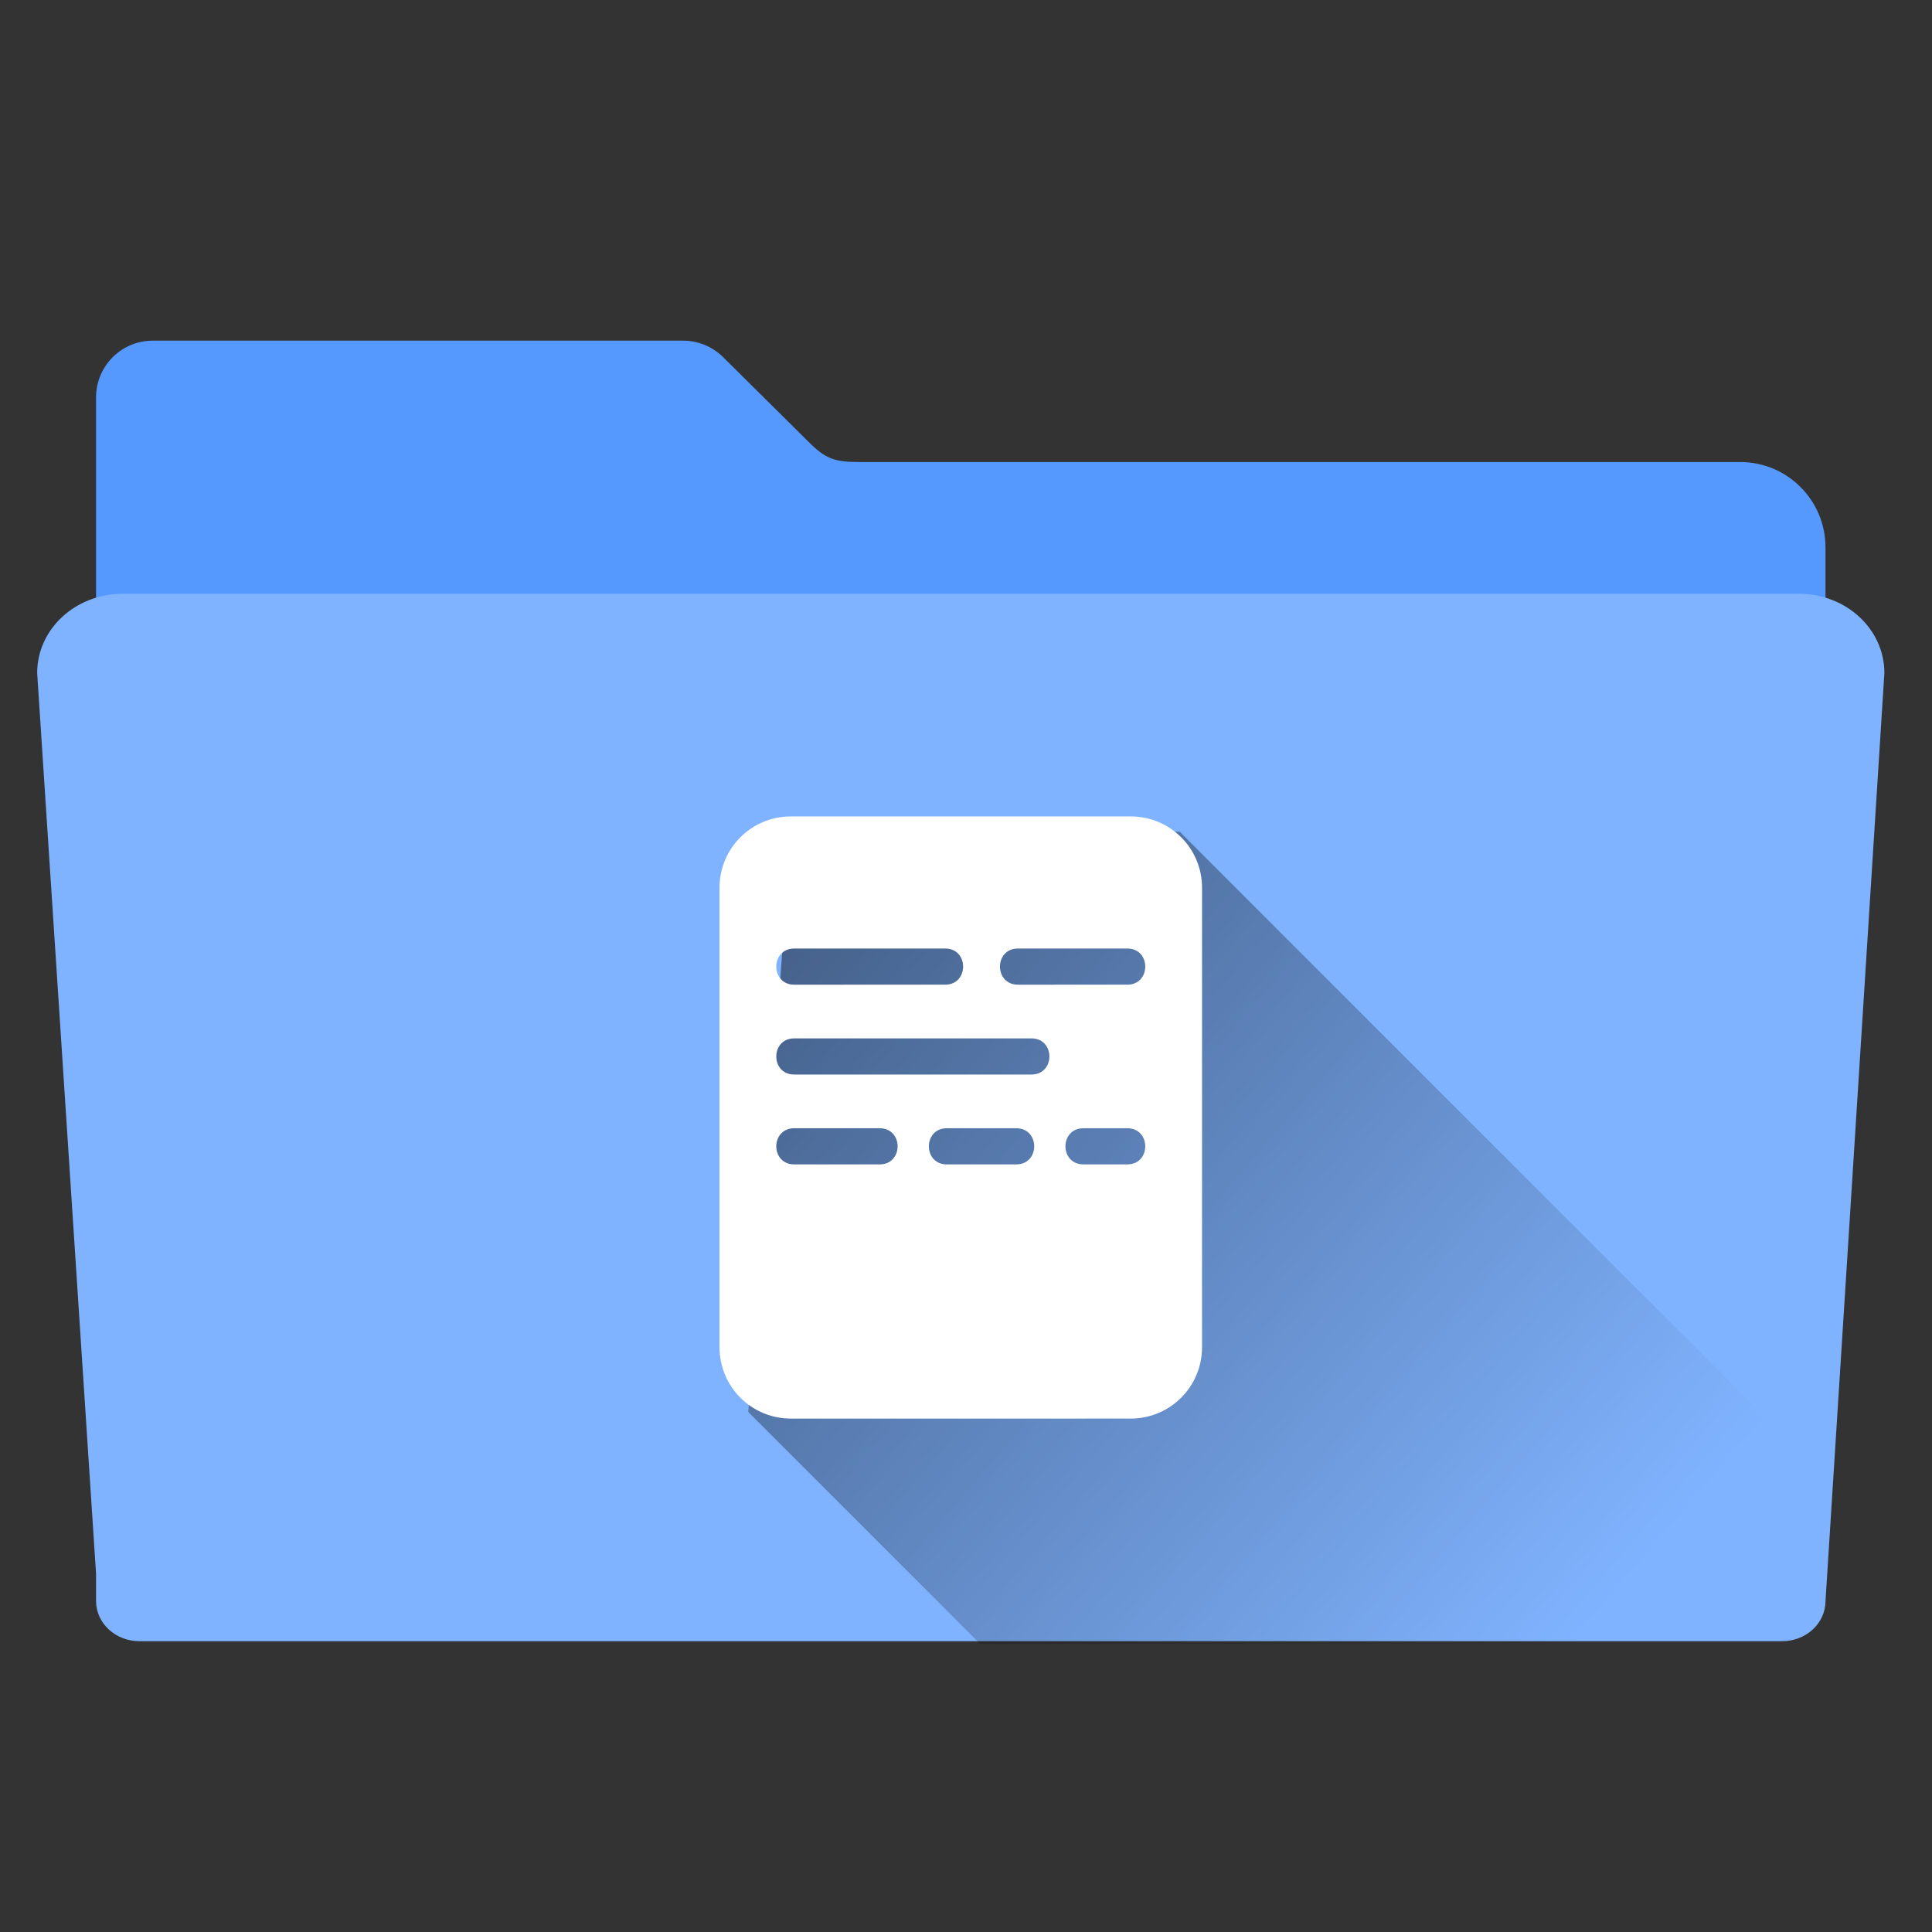 <?xml version="1.0" encoding="UTF-8" standalone="no"?>
<!-- Created with Inkscape (http://www.inkscape.org/) -->

<svg
   xmlns:dc="http://purl.org/dc/elements/1.1/"
   xmlns:cc="http://creativecommons.org/ns#"
   xmlns:rdf="http://www.w3.org/1999/02/22-rdf-syntax-ns#"
   xmlns:svg="http://www.w3.org/2000/svg"
   xmlns="http://www.w3.org/2000/svg"
   xmlns:xlink="http://www.w3.org/1999/xlink"
   xmlns:sodipodi="http://sodipodi.sourceforge.net/DTD/sodipodi-0.dtd"
   xmlns:inkscape="http://www.inkscape.org/namespaces/inkscape"
   width="512"
   height="512"
   viewBox="0 0 135.467 135.467"
   version="1.1"
   id="svg5594"
   sodipodi:docname="folder-documents.svg"
   inkscape:version="0.92.3 (2405546, 2018-03-11)">
  <rect x="0" y="0" width="135.467" height="135.467" fill="#333333" stroke="none"/>
  <defs
     id="defs5588">
    <linearGradient
       inkscape:collect="always"
       id="linearGradient47255">
      <stop
         style="stop-color:#000000;stop-opacity:1;"
         offset="0"
         id="stop47251" />
      <stop
         style="stop-color:#000000;stop-opacity:0;"
         offset="1"
         id="stop47253" />
    </linearGradient>
    <clipPath
       clipPathUnits="userSpaceOnUse"
       id="clipPath13146">
      <path
         sodipodi:nodetypes="cccsssccscc"
         inkscape:connector-curvature="0"
         id="path13148"
         d="m 47.57,157.231 c -11.783,0 -21.269,8.792 -21.269,19.713 l 14.642,223.991 v 6.772 c 0,5.549 4.82,10.016 10.807,10.016 H 460.25 c 5.988,0 10.809,-4.467 10.809,-10.016 L 485.699,176.943 c 0,-10.921 -9.486,-19.713 -21.269,-19.713 H 47.57 Z"
         style="fill:#3771c8;fill-opacity:1;fill-rule:evenodd;stroke:none;stroke-width:0;stroke-linecap:butt;stroke-linejoin:miter;stroke-miterlimit:4;stroke-dasharray:none;stroke-opacity:1" />
    </clipPath>
    <linearGradient
       inkscape:collect="always"
       xlink:href="#linearGradient47255"
       id="linearGradient47257"
       x1="-11.225"
       y1="168.443"
       x2="111.986"
       y2="274.549"
       gradientUnits="userSpaceOnUse"
       gradientTransform="matrix(3.78,0,0,3.78,0,-610.52)" />
  </defs>
  <sodipodi:namedview
     id="base"
     pagecolor="#ffffff"
     bordercolor="#666666"
     borderopacity="1.0"
     inkscape:pageopacity="0.0"
     inkscape:pageshadow="2"
     inkscape:zoom="0.24748737"
     inkscape:cx="-422.38144"
     inkscape:cy="115.00059"
     inkscape:document-units="mm"
     inkscape:current-layer="layer1"
     showgrid="false"
     units="px"
     inkscape:window-width="1152"
     inkscape:window-height="802"
     inkscape:window-x="-8"
     inkscape:window-y="-8"
     inkscape:window-maximized="1" />
  <g
     inkscape:label="Capa 1"
     inkscape:groupmode="layer"
     id="layer1"
     transform="translate(0,-161.533)">
    <path
       style="fill:#5599ff;fill-opacity:1;fill-rule:evenodd;stroke:none;stroke-width:0;stroke-linecap:butt;stroke-linejoin:miter;stroke-miterlimit:4;stroke-dasharray:none;stroke-opacity:1"
       d="m 10.717,185.419 c -2.206,0 -3.982,1.776 -3.982,3.982 v 10.524 33.87 34.268 2.06 c 0,1.688 1.359,3.047 3.047,3.047 H 124.953 c 1.688,0 3.047,-1.359 3.047,-3.047 v -36.328 h -5.7e-4 v -33.87 c 0,-3.322 -2.674,-5.997 -5.997,-5.997 H 60.268 c -1.64,0 -2.288,-0.193 -3.338,-1.181 l -6.193,-6.137 c -0.021,-0.021 -0.043,-0.042 -0.064,-0.063 l -0.012,-0.012 -5.64e-4,5.7e-4 c -0.715,-0.69 -1.688,-1.116 -2.766,-1.116 z"
       id="rect2982-2"
       inkscape:connector-curvature="0"
       sodipodi:nodetypes="sscccssssccssccccccss" />
    <path
       style="fill:#80b3ff;fill-opacity:1;fill-rule:evenodd;stroke:none;stroke-width:0;stroke-linecap:butt;stroke-linejoin:miter;stroke-miterlimit:4;stroke-dasharray:none;stroke-opacity:1"
       d="m 8.603,203.168 c -3.322,0 -5.997,2.479 -5.997,5.558 L 6.735,271.877 v 1.909 c 0,1.565 1.359,2.824 3.047,2.824 H 124.953 c 1.688,0 3.047,-1.259 3.047,-2.824 l 4.128,-65.061 c 0,-3.079 -2.674,-5.558 -5.997,-5.558 H 8.603 Z"
       id="rect2982"
       inkscape:connector-curvature="0"
       sodipodi:nodetypes="cccsssccscc" />
    <path
       style="fill:url(#linearGradient47257);fill-opacity:1;stroke:none;stroke-width:1px;stroke-linecap:butt;stroke-linejoin:miter;stroke-opacity:1"
       d="M 209.602 216.357 L 197.99 373.609 L 244.164 419.783 L 259.316 434.936 L 472.262 434.936 C 478.642 434.936 483.779 430.177 483.779 424.264 L 485.723 393.65 L 472.498 380.426 L 312.137 220.064 L 209.602 216.357 z "
       transform="matrix(0.265,0,0,0.265,0,161.533)"
       id="path47249" />
    <path
       style="fill:#ffffff;fill-opacity:1;stroke:none;stroke-width:0.317;stroke-opacity:1"
       d="m 55.457,218.778 c -1.387,0 -2.638,0.558 -3.543,1.463 -0.905,0.905 -1.463,2.156 -1.463,3.543 v 32.21 c 0,1.387 0.558,2.638 1.463,3.543 0.905,0.905 2.156,1.463 3.543,1.463 H 79.278 c 2.773,0 5.006,-2.233 5.006,-5.006 v -32.21 c 0,-1.387 -0.558,-2.638 -1.463,-3.543 -0.905,-0.905 -2.156,-1.463 -3.543,-1.463 z m 0.259,9.263 h 10.531 c 1.714,-0.024 1.714,2.559 0,2.535 H 55.716 c -1.714,0.024 -1.714,-2.559 0,-2.535 z m 15.684,0 h 7.618 c 1.714,-0.024 1.714,2.559 0,2.535 H 71.401 c -1.714,0.024 -1.714,-2.559 0,-2.535 z m -15.684,6.301 h 16.58 c 1.714,-0.024 1.714,2.559 0,2.535 H 55.716 c -1.714,0.024 -1.714,-2.559 0,-2.535 z m 0,6.301 h 5.937 c 1.714,-0.024 1.714,2.559 0,2.535 h -5.937 c -1.714,0.024 -1.714,-2.559 0,-2.535 z m 10.698,0 h 4.817 c 1.714,-0.024 1.714,2.559 0,2.535 H 66.415 c -1.714,0.024 -1.714,-2.559 0,-2.535 z m 9.578,0 h 3.025 c 1.714,-0.024 1.714,2.559 0,2.535 h -3.025 c -1.714,0.024 -1.714,-2.559 0,-2.535 z"
       id="rect11061"
       inkscape:connector-curvature="0"
       sodipodi:nodetypes="sssssssssssscccccccccccccccccccccccccccccc" />
  </g>
</svg>
